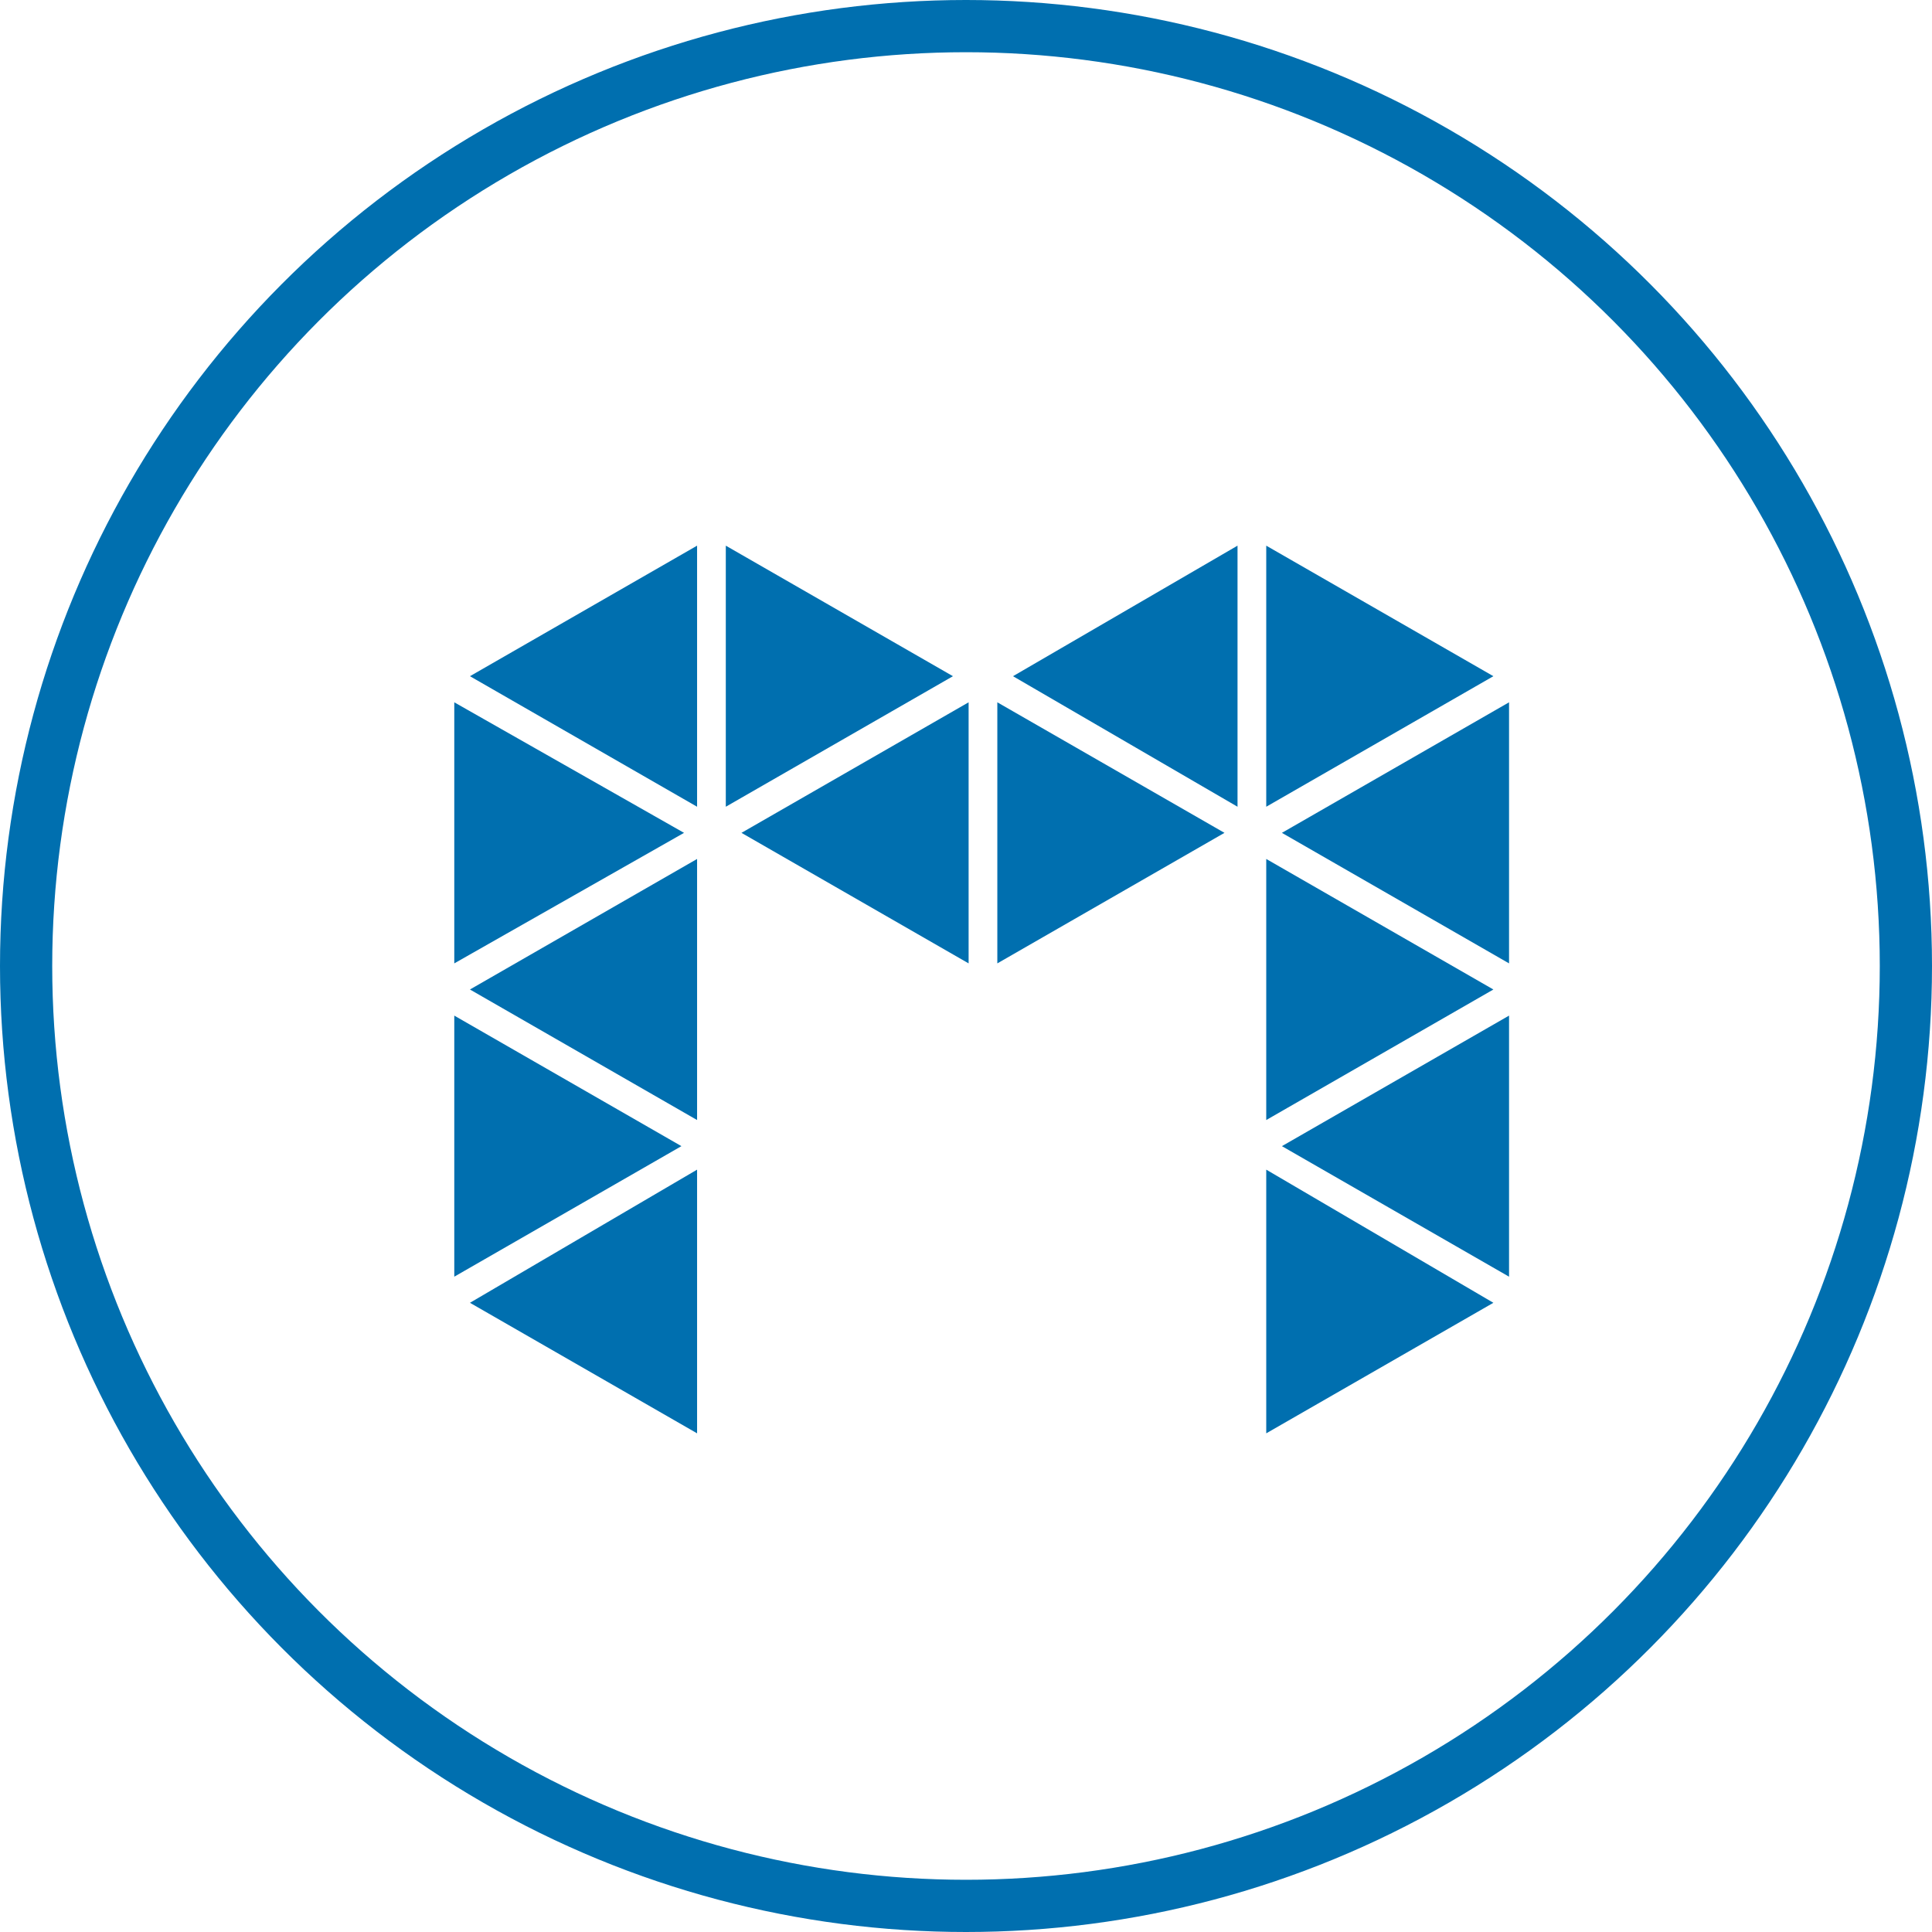 <?xml version="1.0" encoding="utf-8"?>
<!-- Generator: Adobe Illustrator 21.0.2, SVG Export Plug-In . SVG Version: 6.00 Build 0)  -->
<svg version="1.1" id="Layer_1" xmlns="http://www.w3.org/2000/svg" xmlns:xlink="http://www.w3.org/1999/xlink" x="0px" y="0px"
	 viewBox="0 0 74 74" style="enable-background:new 0 0 74 74;" xml:space="preserve">
<style type="text/css">
	.st0{fill:none;stroke:#006FAF;stroke-width:2;stroke-miterlimit:10;}
	.st1{fill:#006FAF;}
</style>
<title>java</title>
<circle class="st0" cx="37" cy="37" r="36"/>
<g id="Layer_1_1_">
</g>
<g>
	<polygon class="st1" points="37.1,36.9 37.1,26.9 28.4,31.9 	"/>
	<polygon class="st1" points="27.8,20.9 27.8,30.9 36.5,25.9 	"/>
	<polygon class="st1" points="38.2,36.9 46.9,31.9 46.9,31.9 38.2,26.9 	"/>
	<polygon class="st1" points="18,25.9 26.7,30.9 26.7,20.9 	"/>
	<polygon class="st1" points="48.5,32.9 48.5,42.9 57.2,37.9 	"/>
	<path class="st1" d="M26.7,30.9L26.7,30.9L26.7,30.9z"/>
	<polygon class="st1" points="26.7,54.9 26.7,44.8 18,49.9 	"/>
	<polygon class="st1" points="47.4,30.9 47.4,20.9 38.8,25.9 	"/>
	<polygon class="st1" points="17.4,38.9 17.4,48.9 26.1,43.9 	"/>
	<path class="st1" d="M26.2,43.9h-0.1H26.2z"/>
	<polygon class="st1" points="48.5,20.9 48.5,30.9 57.2,25.9 	"/>
	<polygon class="st1" points="48.5,54.9 57.2,49.9 57.2,49.9 48.5,44.8 	"/>
	<path class="st1" d="M26.7,42.9L26.7,42.9L26.7,42.9z"/>
	<polygon class="st1" points="57.8,48.9 57.8,38.9 49.1,43.9 	"/>
	<polygon class="st1" points="18,37.9 26.7,42.9 26.7,32.9 	"/>
	<polygon class="st1" points="49.1,31.9 57.8,36.9 57.8,26.9 	"/>
	<polygon class="st1" points="17.4,26.9 17.4,36.9 26.2,31.9 	"/>
</g>
</svg>
